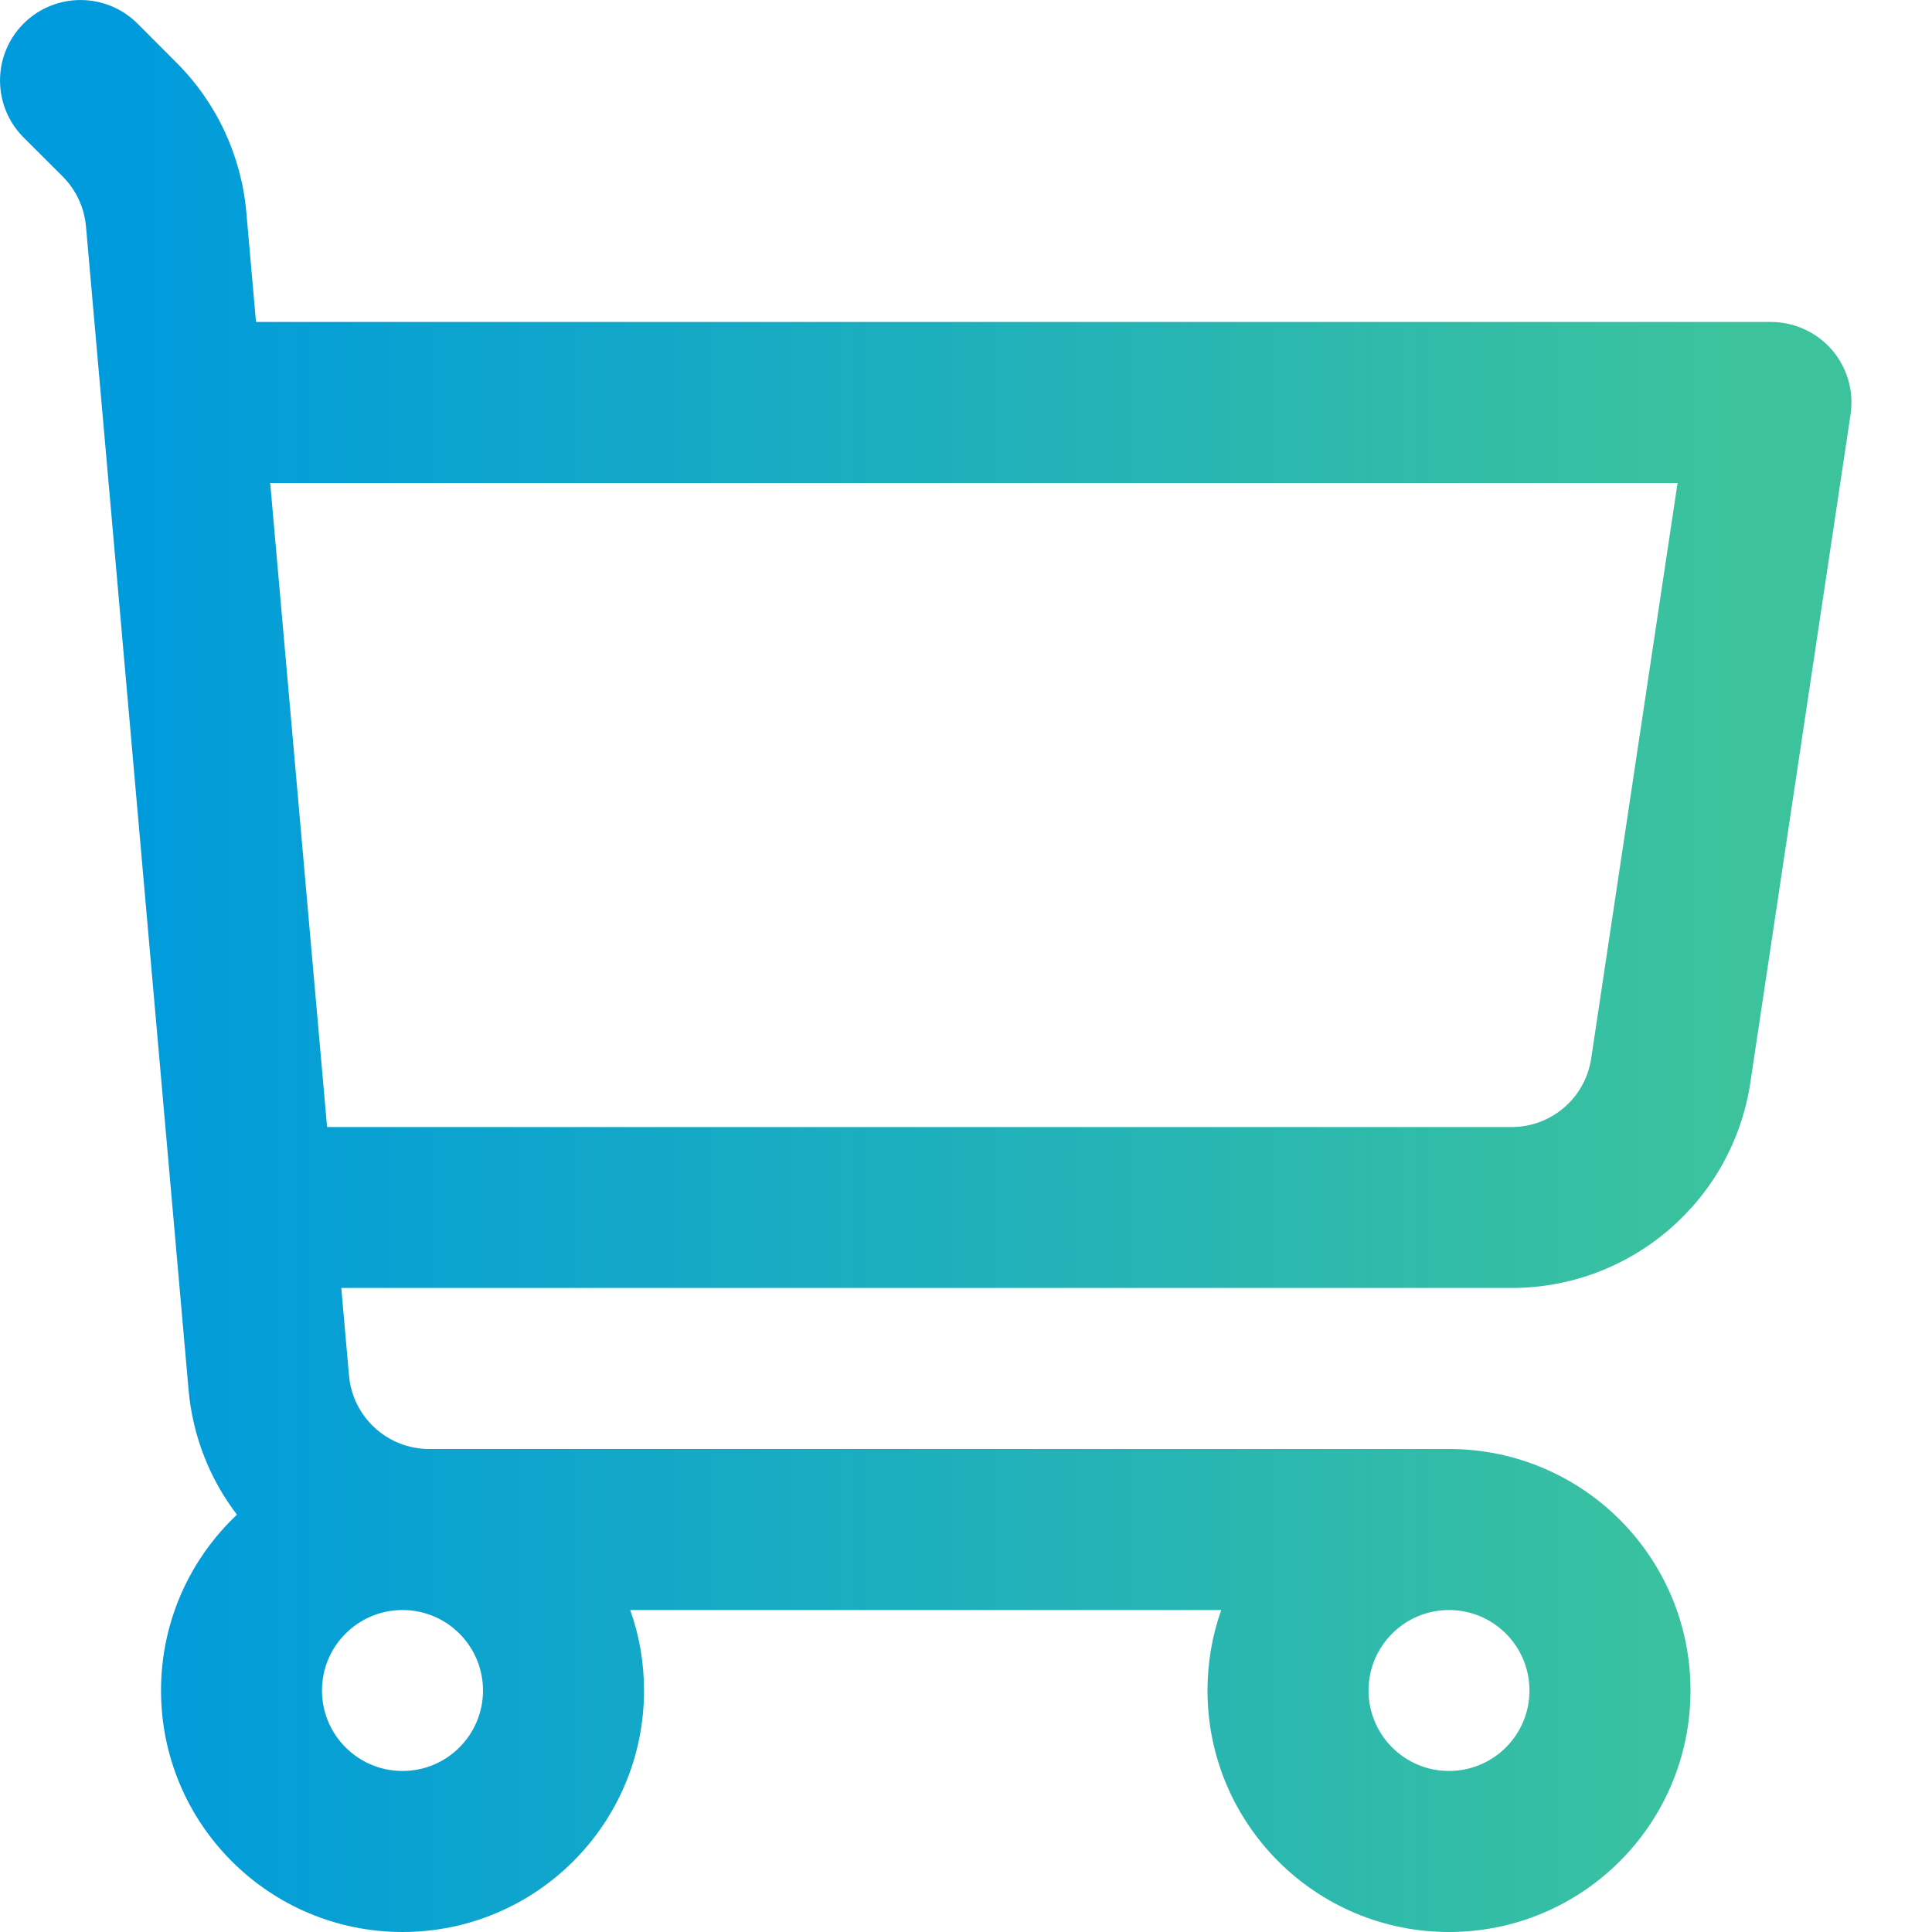 <svg width="20" height="20" viewBox="0 0 20 20" fill="none" xmlns="http://www.w3.org/2000/svg">
<path fill-rule="evenodd" clip-rule="evenodd" d="M0.244 0.244C0.57 -0.081 1.097 -0.081 1.423 0.244L1.827 0.649C2.243 1.064 2.498 1.612 2.55 2.197L2.65 3.333H18.333C18.576 3.333 18.806 3.439 18.965 3.623C19.123 3.807 19.193 4.05 19.157 4.29L18.12 11.204C17.937 12.428 16.886 13.333 15.648 13.333H3.533L3.613 14.24C3.651 14.67 4.011 15 4.443 15H15C16.381 15 17.5 16.119 17.5 17.5C17.5 18.881 16.381 20 15 20C13.619 20 12.5 18.881 12.5 17.5C12.5 17.208 12.55 16.927 12.642 16.667H6.524C6.617 16.927 6.667 17.208 6.667 17.5C6.667 18.881 5.547 20 4.167 20C2.786 20 1.667 18.881 1.667 17.5C1.667 16.783 1.969 16.136 2.453 15.68C2.175 15.316 1.995 14.873 1.952 14.386L0.89 2.343C0.873 2.149 0.787 1.966 0.649 1.827L0.244 1.423C-0.081 1.097 -0.081 0.57 0.244 0.244ZM15 16.667C14.54 16.667 14.167 17.04 14.167 17.5C14.167 17.96 14.54 18.333 15 18.333C15.46 18.333 15.833 17.96 15.833 17.5C15.833 17.04 15.46 16.667 15 16.667ZM3.386 11.667H15.648C16.061 11.667 16.411 11.365 16.472 10.957L17.366 5H2.797L3.386 11.667ZM4.167 16.667C3.706 16.667 3.333 17.04 3.333 17.5C3.333 17.96 3.706 18.333 4.167 18.333C4.627 18.333 5 17.96 5 17.5C5 17.04 4.627 16.667 4.167 16.667Z" fill="url(#paint0_linear_873_3394)"/>
<defs>
<linearGradient id="paint0_linear_873_3394" x1="1.359" y1="0" x2="17.951" y2="0" gradientUnits="userSpaceOnUse">
<stop stop-color="#009BDC"/>
<stop offset="1" stop-color="#3CC39D"/>
</linearGradient>
</defs>
</svg>
